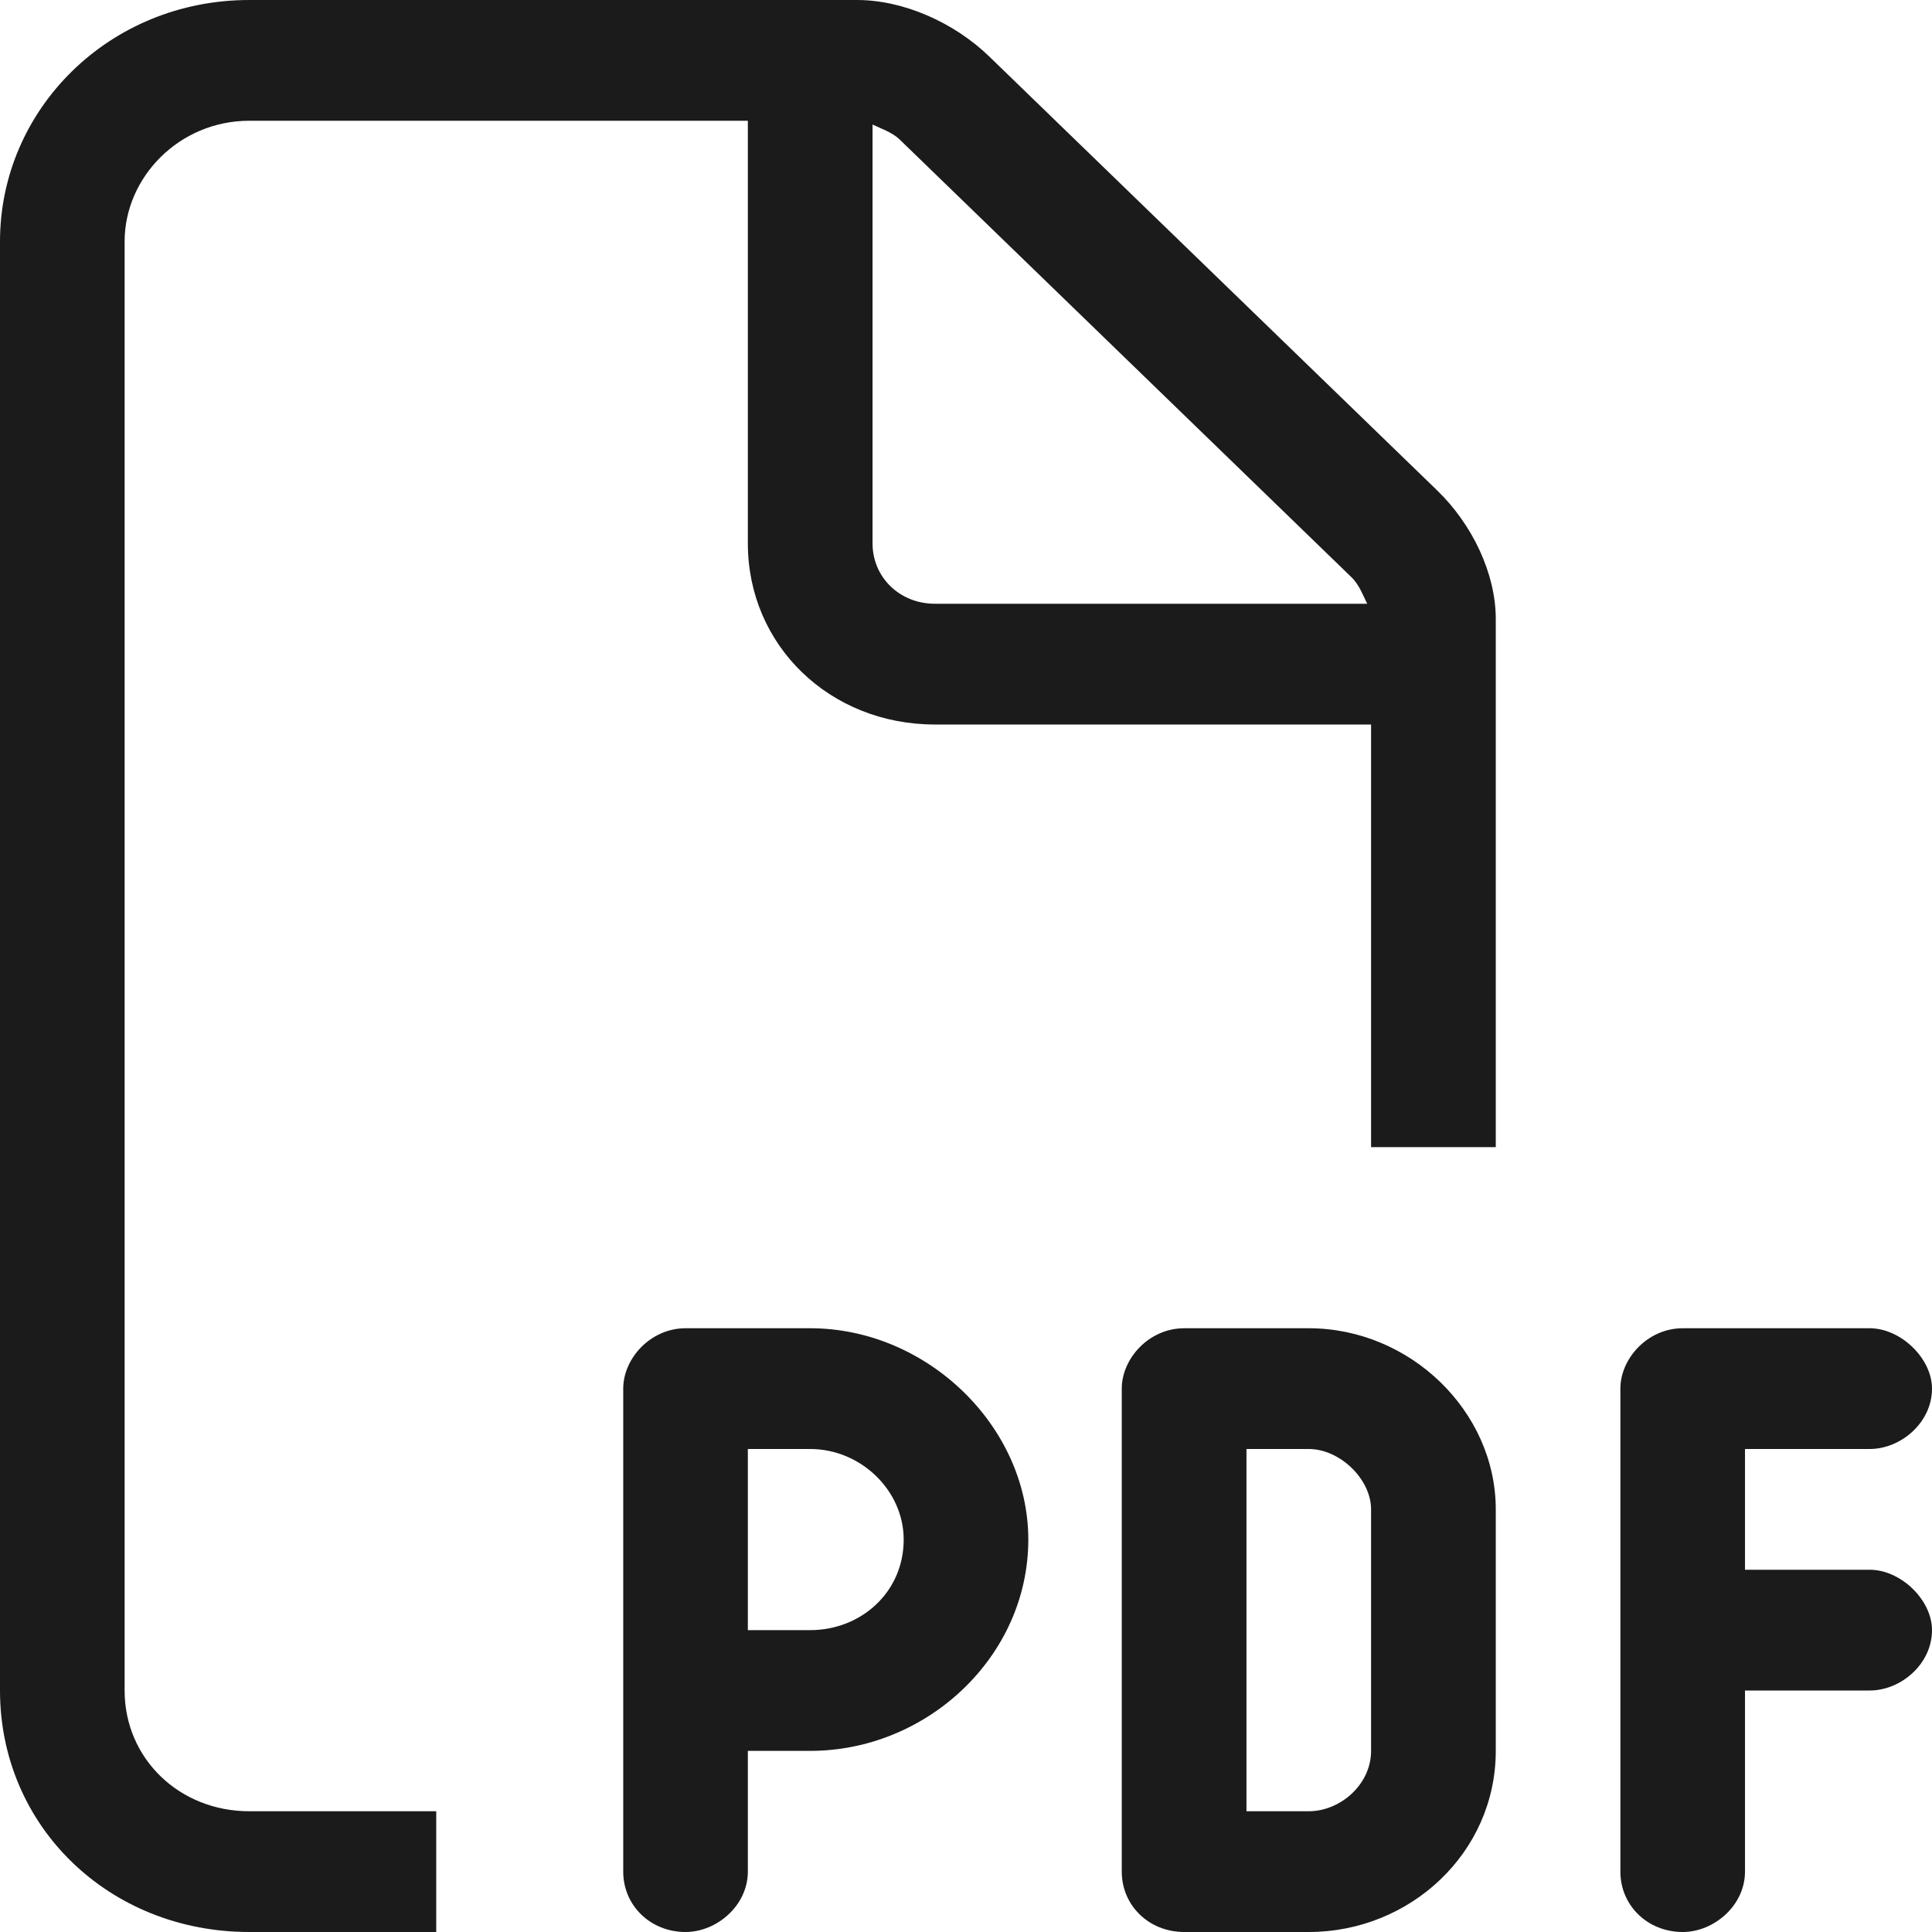<svg width="24" height="24" viewBox="0 0 24 24" fill="none" xmlns="http://www.w3.org/2000/svg">
<g id="Size=Medium">
<path id="Vector" d="M3.097 22.5H5.419V24H3.097C1.355 24 0 22.688 0 21V3C0 1.359 1.355 0 3.097 0H10.645C11.226 0 11.855 0.281 12.29 0.703L17.855 6.094C18.29 6.516 18.581 7.125 18.581 7.688V14.25H17.032V9H11.613C10.306 9 9.29 8.016 9.29 6.75V1.5H3.097C2.226 1.5 1.548 2.203 1.548 3V21C1.548 21.844 2.226 22.5 3.097 22.5ZM16.984 7.5C16.936 7.406 16.887 7.266 16.79 7.172L11.177 1.734C11.081 1.641 10.935 1.594 10.839 1.547V6.75C10.839 7.172 11.177 7.5 11.613 7.5H16.984ZM8.516 16.5H10.065C11.516 16.5 12.774 17.719 12.774 19.125C12.774 20.578 11.516 21.75 10.065 21.75H9.29V23.25C9.29 23.672 8.903 24 8.516 24C8.081 24 7.742 23.672 7.742 23.25V21V17.25C7.742 16.875 8.081 16.5 8.516 16.5ZM10.065 20.25C10.694 20.25 11.226 19.781 11.226 19.125C11.226 18.516 10.694 18 10.065 18H9.29V20.25H10.065ZM14.71 16.5H16.258C17.516 16.5 18.581 17.531 18.581 18.75V21.75C18.581 23.016 17.516 24 16.258 24H14.71C14.274 24 13.935 23.672 13.935 23.25V17.25C13.935 16.875 14.274 16.5 14.71 16.5ZM16.258 22.5C16.645 22.5 17.032 22.172 17.032 21.75V18.75C17.032 18.375 16.645 18 16.258 18H15.484V22.5H16.258ZM20.129 17.25C20.129 16.875 20.468 16.5 20.903 16.5H23.226C23.613 16.5 24 16.875 24 17.25C24 17.672 23.613 18 23.226 18H21.677V19.5H23.226C23.613 19.5 24 19.875 24 20.25C24 20.672 23.613 21 23.226 21H21.677V23.25C21.677 23.672 21.29 24 20.903 24C20.468 24 20.129 23.672 20.129 23.25V20.25V17.25Z" fill="#1B1B1B"/>
</g>
</svg>
